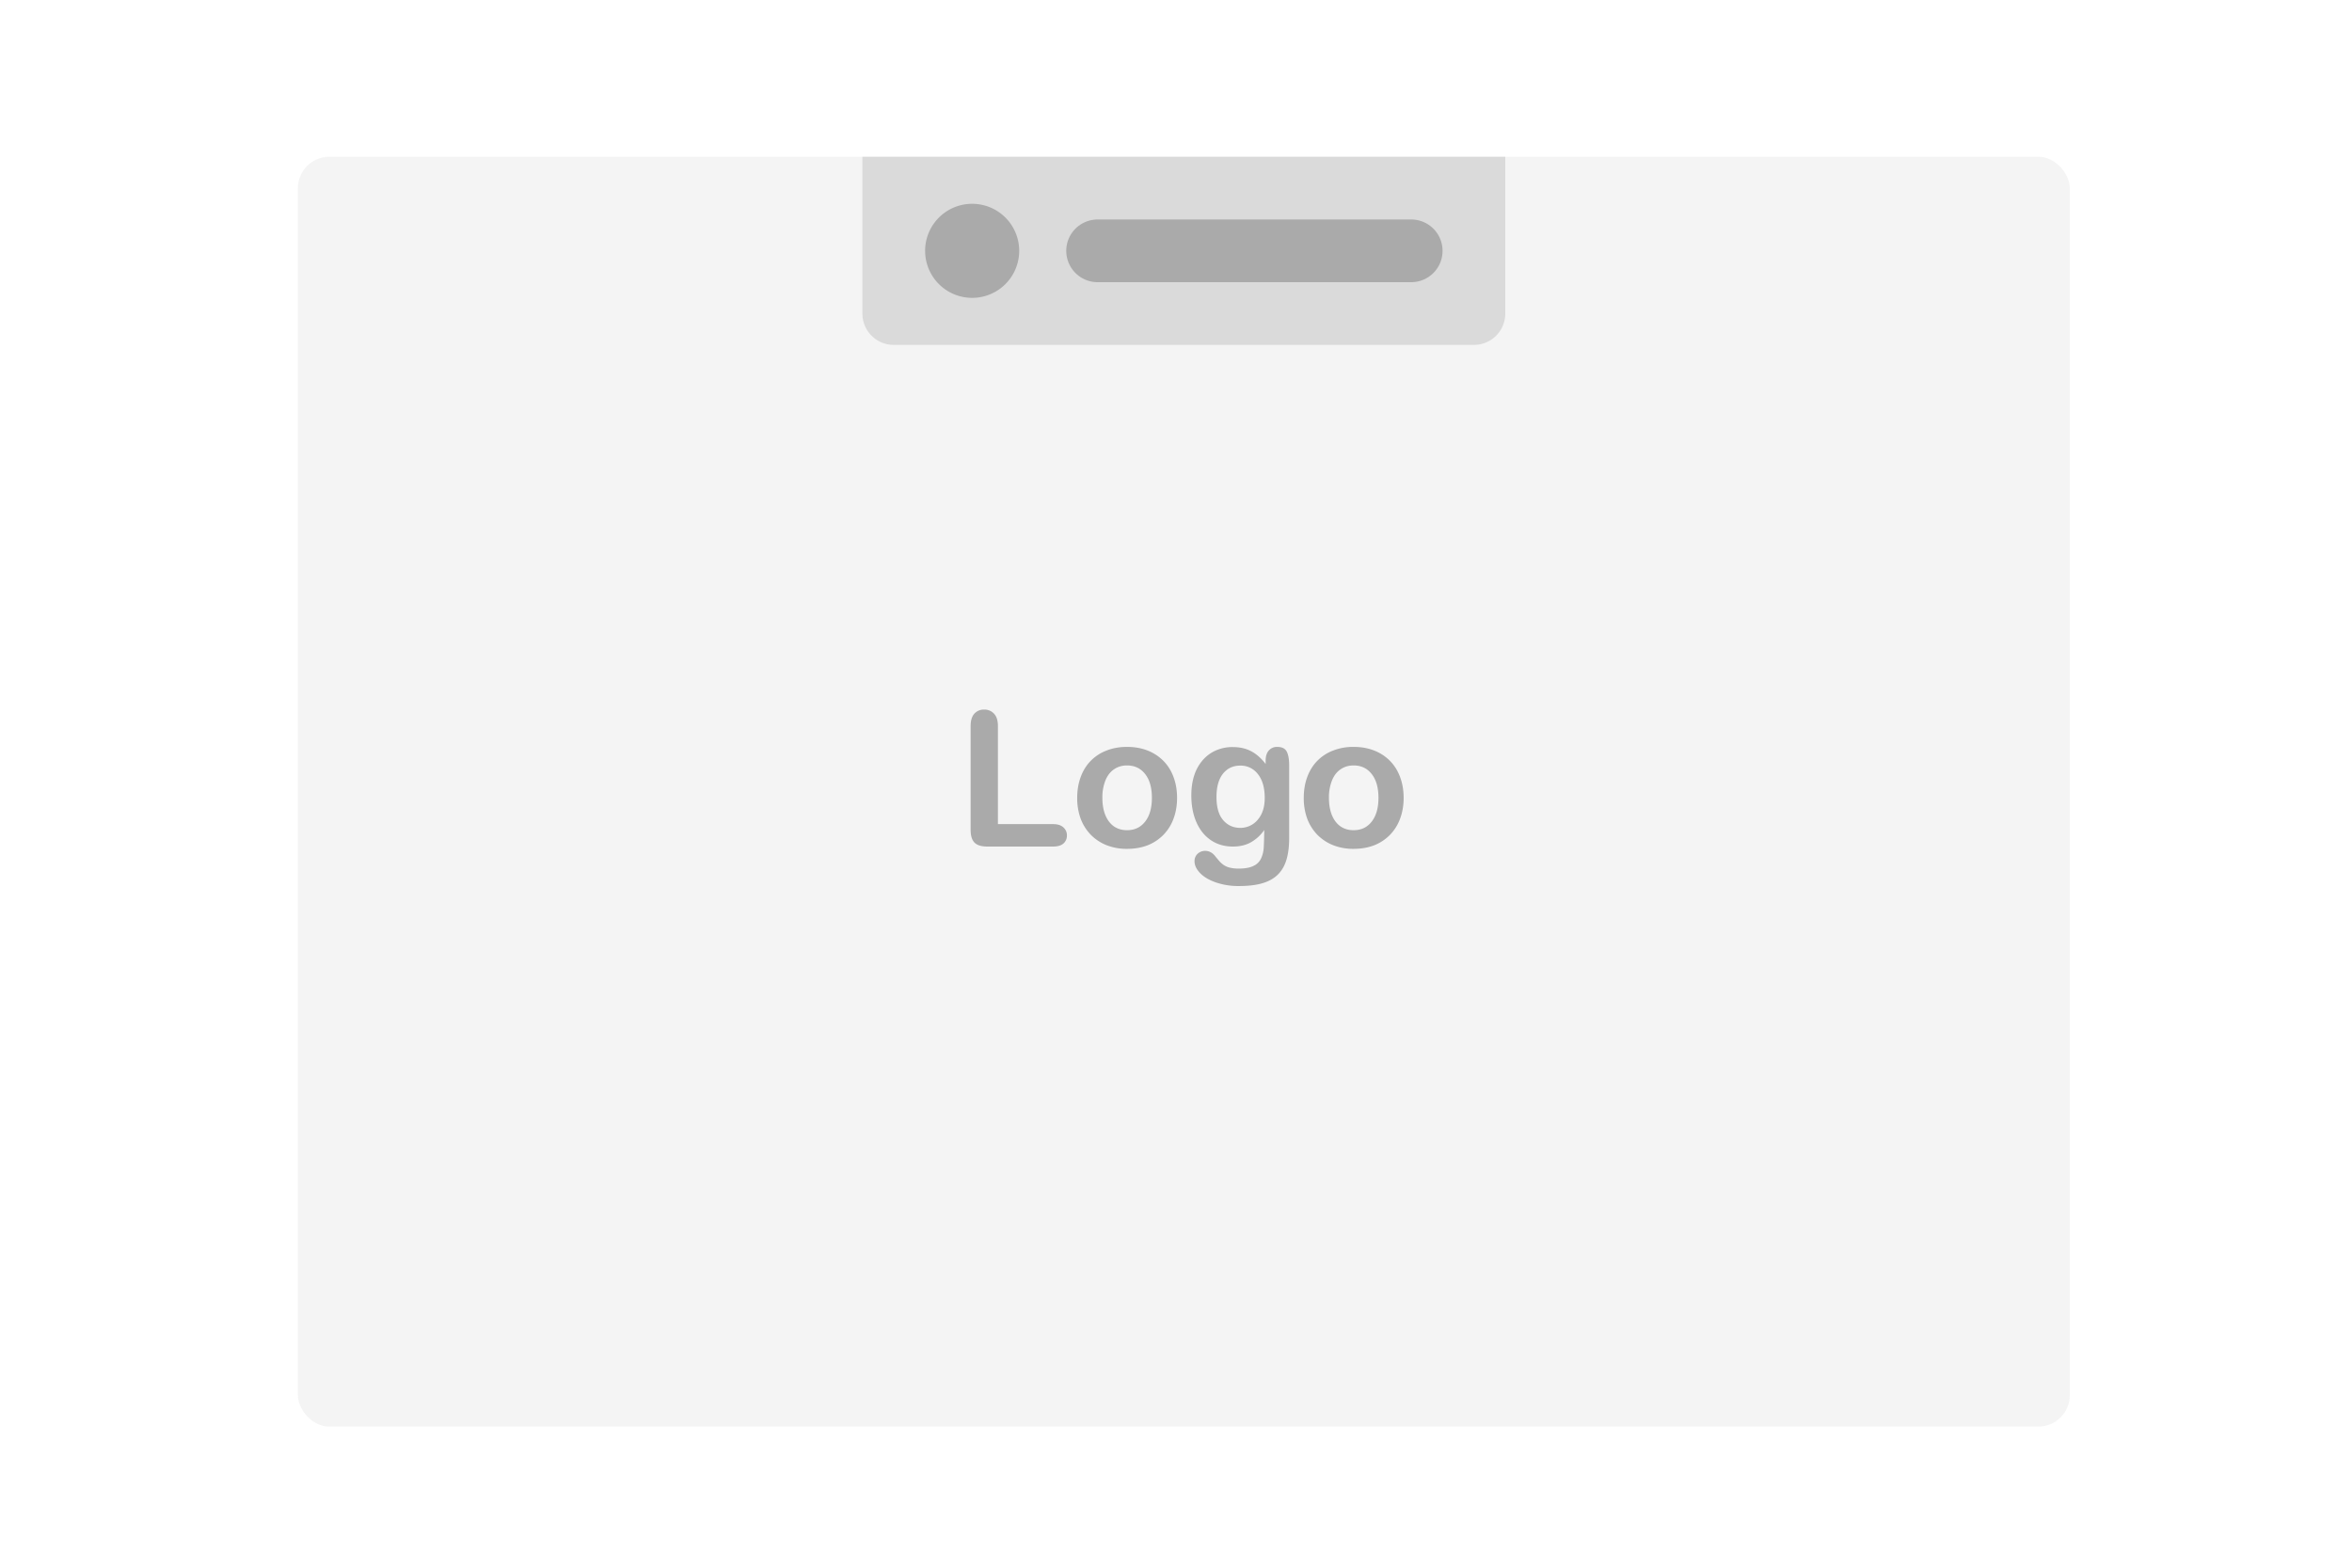 <svg xmlns="http://www.w3.org/2000/svg" fill="none" viewBox="0 0 150 100"><rect width="113" height="81" x="19" y="10" fill="#AAA" fill-opacity=".5" opacity=".25" rx="2"/><path fill="#AAA" d="M55 10h41v10a2 2 0 0 1-2 2H57a2 2 0 0 1-2-2z" opacity=".35"/><path stroke="#AAA" stroke-linecap="round" stroke-linejoin="bevel" stroke-width="4" d="M70 16h20"/><path fill="#AAA" d="M62 19a3 3 0 1 0 0-6 3 3 0 0 0 0 6m27.518 31.895q0 .714-.223 1.318a2.9 2.9 0 0 1-.645 1.037 2.9 2.9 0 0 1-1.007.668q-.586.228-1.319.229a3.5 3.5 0 0 1-1.306-.235 2.95 2.95 0 0 1-1.008-.668 3 3 0 0 1-.645-1.031 3.8 3.8 0 0 1-.217-1.319q0-.726.223-1.33.222-.603.639-1.03a2.8 2.8 0 0 1 1.008-.657 3.5 3.5 0 0 1 1.306-.234q.727 0 1.319.234.591.234 1.013.668t.639 1.031q.222.598.223 1.319m-1.606 0q0-.979-.434-1.524-.428-.545-1.154-.545-.468 0-.826.246-.358.24-.55.715a2.9 2.9 0 0 0-.194 1.108q0 .626.187 1.095.194.47.545.72.358.247.838.247.728 0 1.154-.545.434-.55.434-1.517m-5.695-2.08v4.646q0 .797-.17 1.371-.17.575-.545.95t-.984.556q-.605.181-1.506.181a4.4 4.4 0 0 1-1.477-.234q-.65-.228-1.002-.597-.351-.365-.351-.75a.63.63 0 0 1 .199-.481.7.7 0 0 1 .48-.182q.352 0 .616.31.128.16.263.317.141.164.305.276.17.117.404.17.235.058.54.058.62 0 .96-.175a.96.96 0 0 0 .48-.481 1.9 1.9 0 0 0 .165-.668q.023-.351.035-1.137a2.6 2.6 0 0 1-.856.785q-.48.27-1.148.27-.803 0-1.406-.41-.598-.41-.92-1.149-.322-.738-.322-1.705 0-.72.193-1.3a2.8 2.8 0 0 1 .562-.979q.364-.399.838-.598a2.6 2.6 0 0 1 1.043-.205q.68 0 1.178.264.497.258.926.814v-.216q0-.417.205-.645a.68.68 0 0 1 .527-.228q.463 0 .615.304.153.3.153.867m-4.635 2.027q0 .973.422 1.47.427.499 1.102.498.397 0 .75-.21.357-.218.58-.645.222-.434.222-1.049 0-.978-.433-1.523a1.37 1.37 0 0 0-1.131-.545q-.686 0-1.102.521-.41.522-.41 1.483m-2.514.054q0 .714-.222 1.318a2.9 2.9 0 0 1-.645 1.037 2.9 2.9 0 0 1-1.008.668q-.585.228-1.318.229a3.5 3.5 0 0 1-1.307-.235 2.95 2.95 0 0 1-1.007-.668 3 3 0 0 1-.645-1.031 3.8 3.8 0 0 1-.217-1.319q0-.726.223-1.33.222-.604.639-1.03a2.8 2.8 0 0 1 1.007-.657q.592-.234 1.307-.234.726 0 1.318.234a2.9 2.9 0 0 1 1.014.668q.422.434.639 1.031.222.598.222 1.319m-1.605 0q0-.979-.434-1.524-.428-.545-1.154-.545-.469 0-.826.246-.358.24-.551.715a2.9 2.9 0 0 0-.193 1.108q0 .626.187 1.095.194.47.545.72.358.247.838.247.727 0 1.154-.545.434-.55.434-1.517m-9.82-4.577v6.252h3.527q.422 0 .644.205a.66.66 0 0 1 .229.516.66.66 0 0 1-.223.516q-.222.192-.65.193h-4.201q-.57 0-.82-.252-.247-.252-.247-.814v-6.616q0-.527.235-.79a.8.8 0 0 1 .627-.264.82.82 0 0 1 .633.263q.245.258.246.791"/></svg>